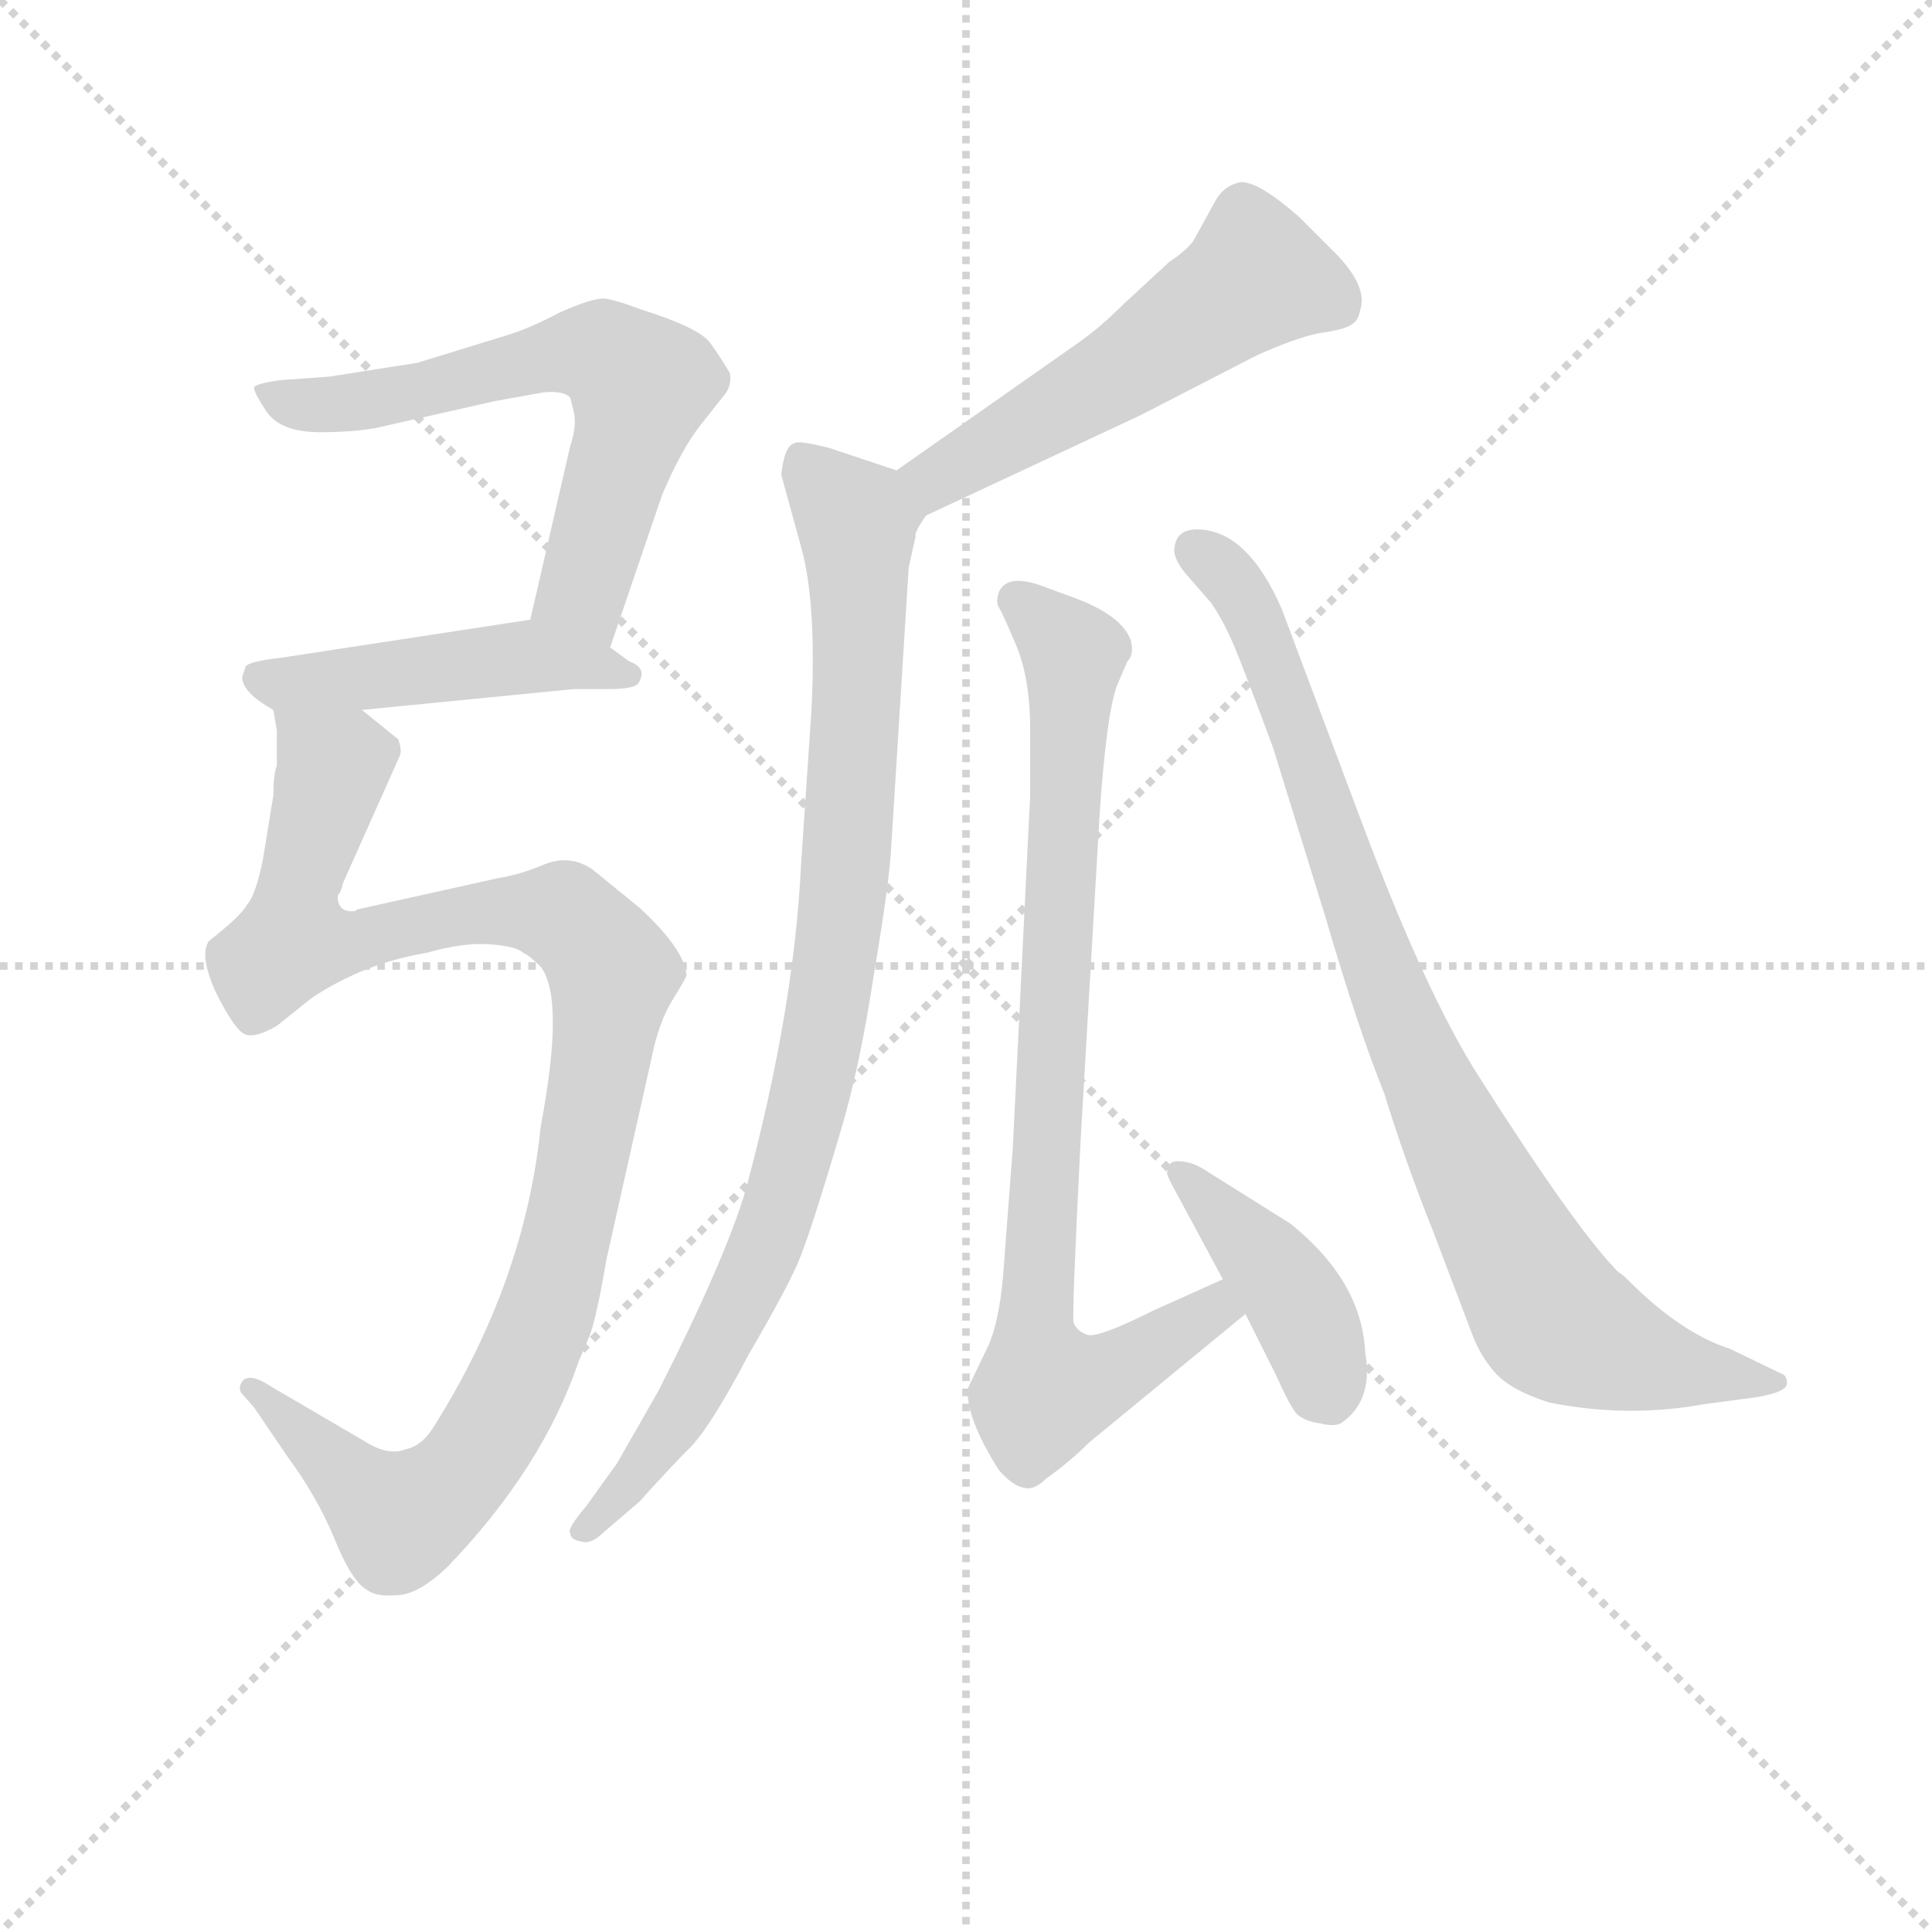<svg version="1.1" viewBox="0 0 1024 1024" xmlns="http://www.w3.org/2000/svg">
  <g stroke="lightgray" stroke-dasharray="1,1" stroke-width="1" transform="scale(4, 4)">
    <line x1="0" y1="0" x2="256" y2="256"></line>
    <line x1="256" y1="0" x2="0" y2="256"></line>
    <line x1="128" y1="0" x2="128" y2="256"></line>
    <line x1="0" y1="128" x2="256" y2="128"></line>
  </g>
<g transform="scale(0.92, -0.92) translate(60, -900)">
   <style type="text/css">
    @keyframes keyframes0 {
      from {
       stroke: blue;
       stroke-dashoffset: 629;
       stroke-width: 128;
       }
       67% {
       animation-timing-function: step-end;
       stroke: blue;
       stroke-dashoffset: 0;
       stroke-width: 128;
       }
       to {
       stroke: black;
       stroke-width: 1024;
       }
       }
       #make-me-a-hanzi-animation-0 {
         animation: keyframes0 0.762s both;
         animation-delay: 0s;
         animation-timing-function: linear;
       }
    @keyframes keyframes1 {
      from {
       stroke: blue;
       stroke-dashoffset: 474;
       stroke-width: 128;
       }
       61% {
       animation-timing-function: step-end;
       stroke: blue;
       stroke-dashoffset: 0;
       stroke-width: 128;
       }
       to {
       stroke: black;
       stroke-width: 1024;
       }
       }
       #make-me-a-hanzi-animation-1 {
         animation: keyframes1 0.636s both;
         animation-delay: 0.762s;
         animation-timing-function: linear;
       }
    @keyframes keyframes2 {
      from {
       stroke: blue;
       stroke-dashoffset: 1060;
       stroke-width: 128;
       }
       78% {
       animation-timing-function: step-end;
       stroke: blue;
       stroke-dashoffset: 0;
       stroke-width: 128;
       }
       to {
       stroke: black;
       stroke-width: 1024;
       }
       }
       #make-me-a-hanzi-animation-2 {
         animation: keyframes2 1.113s both;
         animation-delay: 1.398s;
         animation-timing-function: linear;
       }
    @keyframes keyframes3 {
      from {
       stroke: blue;
       stroke-dashoffset: 536;
       stroke-width: 128;
       }
       64% {
       animation-timing-function: step-end;
       stroke: blue;
       stroke-dashoffset: 0;
       stroke-width: 128;
       }
       to {
       stroke: black;
       stroke-width: 1024;
       }
       }
       #make-me-a-hanzi-animation-3 {
         animation: keyframes3 0.686s both;
         animation-delay: 2.51s;
         animation-timing-function: linear;
       }
    @keyframes keyframes4 {
      from {
       stroke: blue;
       stroke-dashoffset: 925;
       stroke-width: 128;
       }
       75% {
       animation-timing-function: step-end;
       stroke: blue;
       stroke-dashoffset: 0;
       stroke-width: 128;
       }
       to {
       stroke: black;
       stroke-width: 1024;
       }
       }
       #make-me-a-hanzi-animation-4 {
         animation: keyframes4 1.003s both;
         animation-delay: 3.196s;
         animation-timing-function: linear;
       }
    @keyframes keyframes5 {
      from {
       stroke: blue;
       stroke-dashoffset: 844;
       stroke-width: 128;
       }
       73% {
       animation-timing-function: step-end;
       stroke: blue;
       stroke-dashoffset: 0;
       stroke-width: 128;
       }
       to {
       stroke: black;
       stroke-width: 1024;
       }
       }
       #make-me-a-hanzi-animation-5 {
         animation: keyframes5 0.937s both;
         animation-delay: 4.199s;
         animation-timing-function: linear;
       }
    @keyframes keyframes6 {
      from {
       stroke: blue;
       stroke-dashoffset: 412;
       stroke-width: 128;
       }
       57% {
       animation-timing-function: step-end;
       stroke: blue;
       stroke-dashoffset: 0;
       stroke-width: 128;
       }
       to {
       stroke: black;
       stroke-width: 1024;
       }
       }
       #make-me-a-hanzi-animation-6 {
         animation: keyframes6 0.585s both;
         animation-delay: 5.136s;
         animation-timing-function: linear;
       }
    @keyframes keyframes7 {
      from {
       stroke: blue;
       stroke-dashoffset: 886;
       stroke-width: 128;
       }
       74% {
       animation-timing-function: step-end;
       stroke: blue;
       stroke-dashoffset: 0;
       stroke-width: 128;
       }
       to {
       stroke: black;
       stroke-width: 1024;
       }
       }
       #make-me-a-hanzi-animation-7 {
         animation: keyframes7 0.971s both;
         animation-delay: 5.721s;
         animation-timing-function: linear;
       }
</style>
<path d="M 291.5 527.0 L 321.5 615.0 Q 332.5 641.0 343.5 655.0 L 358.5 674.0 Q 361.5 679.0 360.5 685.0 Q 356.5 692.0 349.5 702.0 Q 343.5 711.0 308.5 722.0 Q 292.5 728.0 287.5 728.0 Q 280.5 728.0 262.5 720.0 Q 245.5 711.0 232.5 707.0 L 180.5 691.0 L 129.5 683.0 L 101.5 681.0 Q 87.5 679.0 86.5 677.0 Q 85.5 675.0 93.5 663.0 Q 101.5 651.0 124.5 651.0 Q 148.5 651.0 163.5 655.0 L 225.5 669.0 L 253.5 674.0 Q 264.5 675.0 268.5 671.0 L 270.5 663.0 Q 272.5 655.0 268.5 643.0 L 245.5 543.0 C 238.5 514.0 281.5 499.0 291.5 527.0 Z" fill="lightgray"></path> 
<path d="M 148.5 491.0 L 270.5 503.0 L 290.5 503.0 Q 304.5 503.0 307.5 506.0 Q 313.5 515.0 302.5 519.0 L 291.5 527.0 C 267.5 545.0 265.5 546.0 245.5 543.0 L 101.5 521.0 Q 83.5 519.0 81.5 516.0 L 79.5 510.0 Q 79.5 501.0 97.5 491.0 C 104.5 487.0 118.5 488.0 148.5 491.0 Z" fill="lightgray"></path> 
<path d="M 134.5 384.0 Q 136.5 386.0 137.5 391.0 L 170.5 465.0 Q 171.5 468.0 169.5 474.0 L 148.5 491.0 C 125.5 510.0 95.5 521.0 97.5 491.0 L 99.5 479.0 L 99.5 459.0 Q 97.5 454.0 97.5 442.0 L 91.5 405.0 Q 87.5 385.0 82.5 379.0 Q 78.5 372.0 60.5 358.0 Q 54.5 350.0 64.5 328.0 Q 75.5 306.0 81.5 304.0 Q 87.5 302.0 99.5 309.0 L 119.5 325.0 Q 149.5 345.0 185.5 351.0 Q 206.5 357.0 221.5 356.0 Q 237.5 355.0 241.5 351.0 Q 244.5 350.0 251.5 343.0 Q 265.5 325.0 251.5 251.0 Q 242.5 162.0 190.5 79.0 Q 183.5 67.0 173.5 65.0 Q 163.5 61.0 149.5 70.0 L 96.5 101.0 Q 81.5 111.0 78.5 102.0 Q 77.5 99.0 79.5 97.0 L 86.5 89.0 L 105.5 61.0 Q 122.5 38.0 132.5 14.0 Q 142.5 -11.0 151.5 -16.0 Q 156.5 -20.0 168.5 -19.0 Q 180.5 -19.0 197.5 -3.0 Q 252.5 54.0 273.5 116.0 L 279.5 130.0 Q 283.5 140.0 289.5 175.0 L 315.5 291.0 Q 319.5 311.0 327.5 324.0 Q 335.5 337.0 335.5 338.0 Q 334.5 353.0 308.5 377.0 L 281.5 399.0 Q 268.5 408.0 253.5 402.0 Q 239.5 396.0 226.5 394.0 L 145.5 376.0 Q 145.5 375.0 142.5 375.0 Q 134.5 375.0 134.5 384.0 Z" fill="lightgray"></path> 
<path d="M 560.5 702.0 L 456.5 629.0 C 431.5 612.0 446.5 590.0 473.5 603.0 L 597.5 661.0 L 663.5 695.0 Q 685.5 705.0 699.5 708.0 Q 714.5 710.0 718.5 713.0 Q 722.5 715.0 723.5 721.0 Q 728.5 735.0 708.5 755.0 L 688.5 775.0 Q 664.5 796.0 654.5 795.0 Q 644.5 793.0 639.5 783.0 L 628.5 763.0 Q 625.5 757.0 613.5 749.0 L 587.5 725.0 Q 573.5 711.0 560.5 702.0 Z" fill="lightgray"></path> 
<path d="M 456.5 629.0 L 417.5 642.0 Q 401.5 646.0 398.5 645.0 Q 393.5 644.0 391.5 635.0 Q 389.5 626.0 390.5 625.0 L 401.5 585.0 Q 410.5 553.0 407.5 491.0 L 401.5 402.0 Q 397.5 318.0 369.5 214.0 Q 357.5 174.0 319.5 99.0 L 295.5 57.0 L 277.5 32.0 Q 266.5 19.0 268.5 17.0 Q 268.5 13.0 274.5 12.0 Q 280.5 10.0 287.5 17.0 L 308.5 35.0 Q 325.5 54.0 338.5 67.0 Q 350.5 80.0 371.5 120.0 Q 392.5 156.0 399.5 172.0 Q 406.5 188.0 424.5 249.0 Q 435.5 286.0 443.5 339.0 Q 452.5 392.0 453.5 413.0 L 463.5 573.0 L 467.5 591.0 Q 466.5 593.0 473.5 603.0 C 480.5 621.0 480.5 621.0 456.5 629.0 Z" fill="lightgray"></path> 
<path d="M 644.5 163.0 L 604.5 145.0 Q 572.5 129.0 566.5 131.0 Q 560.5 133.0 558.5 138.0 Q 557.5 143.0 562.5 242.0 L 573.5 431.0 Q 577.5 489.0 583.5 505.0 L 589.5 519.0 Q 593.5 523.0 591.5 531.0 Q 586.5 545.0 560.5 555.0 L 541.5 562.0 Q 520.5 570.0 515.5 559.0 Q 513.5 553.0 515.5 550.0 Q 517.5 547.0 525.5 528.0 Q 533.5 509.0 533.5 479.0 L 533.5 442.0 L 523.5 239.0 L 518.5 173.0 Q 516.5 141.0 509.5 125.0 L 497.5 100.0 Q 496.5 83.0 515.5 53.0 Q 523.5 44.0 529.5 43.0 Q 535.5 41.0 542.5 48.0 Q 556.5 58.0 567.5 69.0 L 657.5 143.0 C 680.5 162.0 671.5 175.0 644.5 163.0 Z" fill="lightgray"></path> 
<path d="M 612.5 225.0 Q 611.5 224.0 616.5 215.0 L 644.5 163.0 L 657.5 143.0 L 675.5 107.0 Q 683.5 89.0 687.5 85.0 Q 692.5 81.0 700.5 80.0 Q 708.5 78.0 712.5 80.0 Q 731.5 93.0 726.5 121.0 Q 724.5 162.0 683.5 195.0 L 632.5 227.0 Q 625.5 231.0 618.5 231.0 Q 612.5 231.0 612.5 225.0 Z" fill="lightgray"></path> 
<path d="M 616.5 582.0 Q 617.5 576.0 623.5 569.0 L 637.5 553.0 Q 644.5 543.0 650.5 529.0 Q 656.5 515.0 673.5 469.0 L 703.5 372.0 Q 722.5 307.0 737.5 270.0 Q 749.5 231.0 765.5 191.0 L 787.5 133.0 Q 792.5 119.0 801.5 109.0 Q 810.5 99.0 832.5 92.0 Q 877.5 83.0 921.5 91.0 L 951.5 95.0 Q 969.5 98.0 969.5 103.0 Q 969.5 108.0 965.5 109.0 L 936.5 123.0 Q 908.5 132.0 878.5 162.0 Q 874.5 166.0 872.5 167.0 Q 848.5 191.0 792.5 279.0 Q 761.5 327.0 723.5 429.0 L 678.5 549.0 Q 658.5 595.0 629.5 595.0 Q 616.5 595.0 616.5 582.0 Z" fill="lightgray"></path> 
      <clipPath id="make-me-a-hanzi-clip-0">
      <path d="M 291.5 527.0 L 321.5 615.0 Q 332.5 641.0 343.5 655.0 L 358.5 674.0 Q 361.5 679.0 360.5 685.0 Q 356.5 692.0 349.5 702.0 Q 343.5 711.0 308.5 722.0 Q 292.5 728.0 287.5 728.0 Q 280.5 728.0 262.5 720.0 Q 245.5 711.0 232.5 707.0 L 180.5 691.0 L 129.5 683.0 L 101.5 681.0 Q 87.5 679.0 86.5 677.0 Q 85.5 675.0 93.5 663.0 Q 101.5 651.0 124.5 651.0 Q 148.5 651.0 163.5 655.0 L 225.5 669.0 L 253.5 674.0 Q 264.5 675.0 268.5 671.0 L 270.5 663.0 Q 272.5 655.0 268.5 643.0 L 245.5 543.0 C 238.5 514.0 281.5 499.0 291.5 527.0 Z" fill="lightgray"></path>
      </clipPath>
      <path clip-path="url(#make-me-a-hanzi-clip-0)" d="M 95.5 673.0 L 131.5 666.0 L 254.5 694.0 L 291.5 694.0 L 305.5 683.0 L 308.5 671.0 L 275.5 560.0 L 288.5 536.0 " fill="none" id="make-me-a-hanzi-animation-0" stroke-dasharray="501 1002" stroke-linecap="round"></path>

      <clipPath id="make-me-a-hanzi-clip-1">
      <path d="M 148.5 491.0 L 270.5 503.0 L 290.5 503.0 Q 304.5 503.0 307.5 506.0 Q 313.5 515.0 302.5 519.0 L 291.5 527.0 C 267.5 545.0 265.5 546.0 245.5 543.0 L 101.5 521.0 Q 83.5 519.0 81.5 516.0 L 79.5 510.0 Q 79.5 501.0 97.5 491.0 C 104.5 487.0 118.5 488.0 148.5 491.0 Z" fill="lightgray"></path>
      </clipPath>
      <path clip-path="url(#make-me-a-hanzi-clip-1)" d="M 87.5 511.0 L 103.5 505.0 L 241.5 522.0 L 302.5 511.0 " fill="none" id="make-me-a-hanzi-animation-1" stroke-dasharray="346 692" stroke-linecap="round"></path>

      <clipPath id="make-me-a-hanzi-clip-2">
      <path d="M 134.5 384.0 Q 136.5 386.0 137.5 391.0 L 170.5 465.0 Q 171.5 468.0 169.5 474.0 L 148.5 491.0 C 125.5 510.0 95.5 521.0 97.5 491.0 L 99.5 479.0 L 99.5 459.0 Q 97.5 454.0 97.5 442.0 L 91.5 405.0 Q 87.5 385.0 82.5 379.0 Q 78.5 372.0 60.5 358.0 Q 54.5 350.0 64.5 328.0 Q 75.5 306.0 81.5 304.0 Q 87.5 302.0 99.5 309.0 L 119.5 325.0 Q 149.5 345.0 185.5 351.0 Q 206.5 357.0 221.5 356.0 Q 237.5 355.0 241.5 351.0 Q 244.5 350.0 251.5 343.0 Q 265.5 325.0 251.5 251.0 Q 242.5 162.0 190.5 79.0 Q 183.5 67.0 173.5 65.0 Q 163.5 61.0 149.5 70.0 L 96.5 101.0 Q 81.5 111.0 78.5 102.0 Q 77.5 99.0 79.5 97.0 L 86.5 89.0 L 105.5 61.0 Q 122.5 38.0 132.5 14.0 Q 142.5 -11.0 151.5 -16.0 Q 156.5 -20.0 168.5 -19.0 Q 180.5 -19.0 197.5 -3.0 Q 252.5 54.0 273.5 116.0 L 279.5 130.0 Q 283.5 140.0 289.5 175.0 L 315.5 291.0 Q 319.5 311.0 327.5 324.0 Q 335.5 337.0 335.5 338.0 Q 334.5 353.0 308.5 377.0 L 281.5 399.0 Q 268.5 408.0 253.5 402.0 Q 239.5 396.0 226.5 394.0 L 145.5 376.0 Q 145.5 375.0 142.5 375.0 Q 134.5 375.0 134.5 384.0 Z" fill="lightgray"></path>
      </clipPath>
      <path clip-path="url(#make-me-a-hanzi-clip-2)" d="M 103.5 486.0 L 132.5 458.0 L 111.5 391.0 L 110.5 359.0 L 144.5 357.0 L 209.5 374.0 L 255.5 375.0 L 275.5 364.0 L 292.5 336.0 L 273.5 217.0 L 254.5 143.0 L 233.5 95.0 L 202.5 47.0 L 170.5 26.0 L 84.5 101.0 " fill="none" id="make-me-a-hanzi-animation-2" stroke-dasharray="932 1864" stroke-linecap="round"></path>

      <clipPath id="make-me-a-hanzi-clip-3">
      <path d="M 560.5 702.0 L 456.5 629.0 C 431.5 612.0 446.5 590.0 473.5 603.0 L 597.5 661.0 L 663.5 695.0 Q 685.5 705.0 699.5 708.0 Q 714.5 710.0 718.5 713.0 Q 722.5 715.0 723.5 721.0 Q 728.5 735.0 708.5 755.0 L 688.5 775.0 Q 664.5 796.0 654.5 795.0 Q 644.5 793.0 639.5 783.0 L 628.5 763.0 Q 625.5 757.0 613.5 749.0 L 587.5 725.0 Q 573.5 711.0 560.5 702.0 Z" fill="lightgray"></path>
      </clipPath>
      <path clip-path="url(#make-me-a-hanzi-clip-3)" d="M 710.5 724.0 L 664.5 741.0 L 566.5 674.0 L 479.5 625.0 L 467.5 627.0 " fill="none" id="make-me-a-hanzi-animation-3" stroke-dasharray="408 816" stroke-linecap="round"></path>

      <clipPath id="make-me-a-hanzi-clip-4">
      <path d="M 456.5 629.0 L 417.5 642.0 Q 401.5 646.0 398.5 645.0 Q 393.5 644.0 391.5 635.0 Q 389.5 626.0 390.5 625.0 L 401.5 585.0 Q 410.5 553.0 407.5 491.0 L 401.5 402.0 Q 397.5 318.0 369.5 214.0 Q 357.5 174.0 319.5 99.0 L 295.5 57.0 L 277.5 32.0 Q 266.5 19.0 268.5 17.0 Q 268.5 13.0 274.5 12.0 Q 280.5 10.0 287.5 17.0 L 308.5 35.0 Q 325.5 54.0 338.5 67.0 Q 350.5 80.0 371.5 120.0 Q 392.5 156.0 399.5 172.0 Q 406.5 188.0 424.5 249.0 Q 435.5 286.0 443.5 339.0 Q 452.5 392.0 453.5 413.0 L 463.5 573.0 L 467.5 591.0 Q 466.5 593.0 473.5 603.0 C 480.5 621.0 480.5 621.0 456.5 629.0 Z" fill="lightgray"></path>
      </clipPath>
      <path clip-path="url(#make-me-a-hanzi-clip-4)" d="M 401.5 636.0 L 433.5 600.0 L 434.5 568.0 L 426.5 387.0 L 407.5 274.0 L 368.5 153.0 L 329.5 81.0 L 274.5 18.0 " fill="none" id="make-me-a-hanzi-animation-4" stroke-dasharray="797 1594" stroke-linecap="round"></path>

      <clipPath id="make-me-a-hanzi-clip-5">
      <path d="M 644.5 163.0 L 604.5 145.0 Q 572.5 129.0 566.5 131.0 Q 560.5 133.0 558.5 138.0 Q 557.5 143.0 562.5 242.0 L 573.5 431.0 Q 577.5 489.0 583.5 505.0 L 589.5 519.0 Q 593.5 523.0 591.5 531.0 Q 586.5 545.0 560.5 555.0 L 541.5 562.0 Q 520.5 570.0 515.5 559.0 Q 513.5 553.0 515.5 550.0 Q 517.5 547.0 525.5 528.0 Q 533.5 509.0 533.5 479.0 L 533.5 442.0 L 523.5 239.0 L 518.5 173.0 Q 516.5 141.0 509.5 125.0 L 497.5 100.0 Q 496.5 83.0 515.5 53.0 Q 523.5 44.0 529.5 43.0 Q 535.5 41.0 542.5 48.0 Q 556.5 58.0 567.5 69.0 L 657.5 143.0 C 680.5 162.0 671.5 175.0 644.5 163.0 Z" fill="lightgray"></path>
      </clipPath>
      <path clip-path="url(#make-me-a-hanzi-clip-5)" d="M 525.5 555.0 L 558.5 523.0 L 535.5 134.0 L 541.5 100.0 L 567.5 103.0 L 639.5 146.0 L 647.5 144.0 " fill="none" id="make-me-a-hanzi-animation-5" stroke-dasharray="716 1432" stroke-linecap="round"></path>

      <clipPath id="make-me-a-hanzi-clip-6">
      <path d="M 612.5 225.0 Q 611.5 224.0 616.5 215.0 L 644.5 163.0 L 657.5 143.0 L 675.5 107.0 Q 683.5 89.0 687.5 85.0 Q 692.5 81.0 700.5 80.0 Q 708.5 78.0 712.5 80.0 Q 731.5 93.0 726.5 121.0 Q 724.5 162.0 683.5 195.0 L 632.5 227.0 Q 625.5 231.0 618.5 231.0 Q 612.5 231.0 612.5 225.0 Z" fill="lightgray"></path>
      </clipPath>
      <path clip-path="url(#make-me-a-hanzi-clip-6)" d="M 620.5 223.0 L 680.5 160.0 L 706.5 96.0 " fill="none" id="make-me-a-hanzi-animation-6" stroke-dasharray="284 568" stroke-linecap="round"></path>

      <clipPath id="make-me-a-hanzi-clip-7">
      <path d="M 616.5 582.0 Q 617.5 576.0 623.5 569.0 L 637.5 553.0 Q 644.5 543.0 650.5 529.0 Q 656.5 515.0 673.5 469.0 L 703.5 372.0 Q 722.5 307.0 737.5 270.0 Q 749.5 231.0 765.5 191.0 L 787.5 133.0 Q 792.5 119.0 801.5 109.0 Q 810.5 99.0 832.5 92.0 Q 877.5 83.0 921.5 91.0 L 951.5 95.0 Q 969.5 98.0 969.5 103.0 Q 969.5 108.0 965.5 109.0 L 936.5 123.0 Q 908.5 132.0 878.5 162.0 Q 874.5 166.0 872.5 167.0 Q 848.5 191.0 792.5 279.0 Q 761.5 327.0 723.5 429.0 L 678.5 549.0 Q 658.5 595.0 629.5 595.0 Q 616.5 595.0 616.5 582.0 Z" fill="lightgray"></path>
      </clipPath>
      <path clip-path="url(#make-me-a-hanzi-clip-7)" d="M 627.5 584.0 L 660.5 550.0 L 742.5 321.0 L 831.5 145.0 L 841.5 135.0 L 884.5 117.0 L 964.5 104.0 " fill="none" id="make-me-a-hanzi-animation-7" stroke-dasharray="758 1516" stroke-linecap="round"></path>

</g>
</svg>

